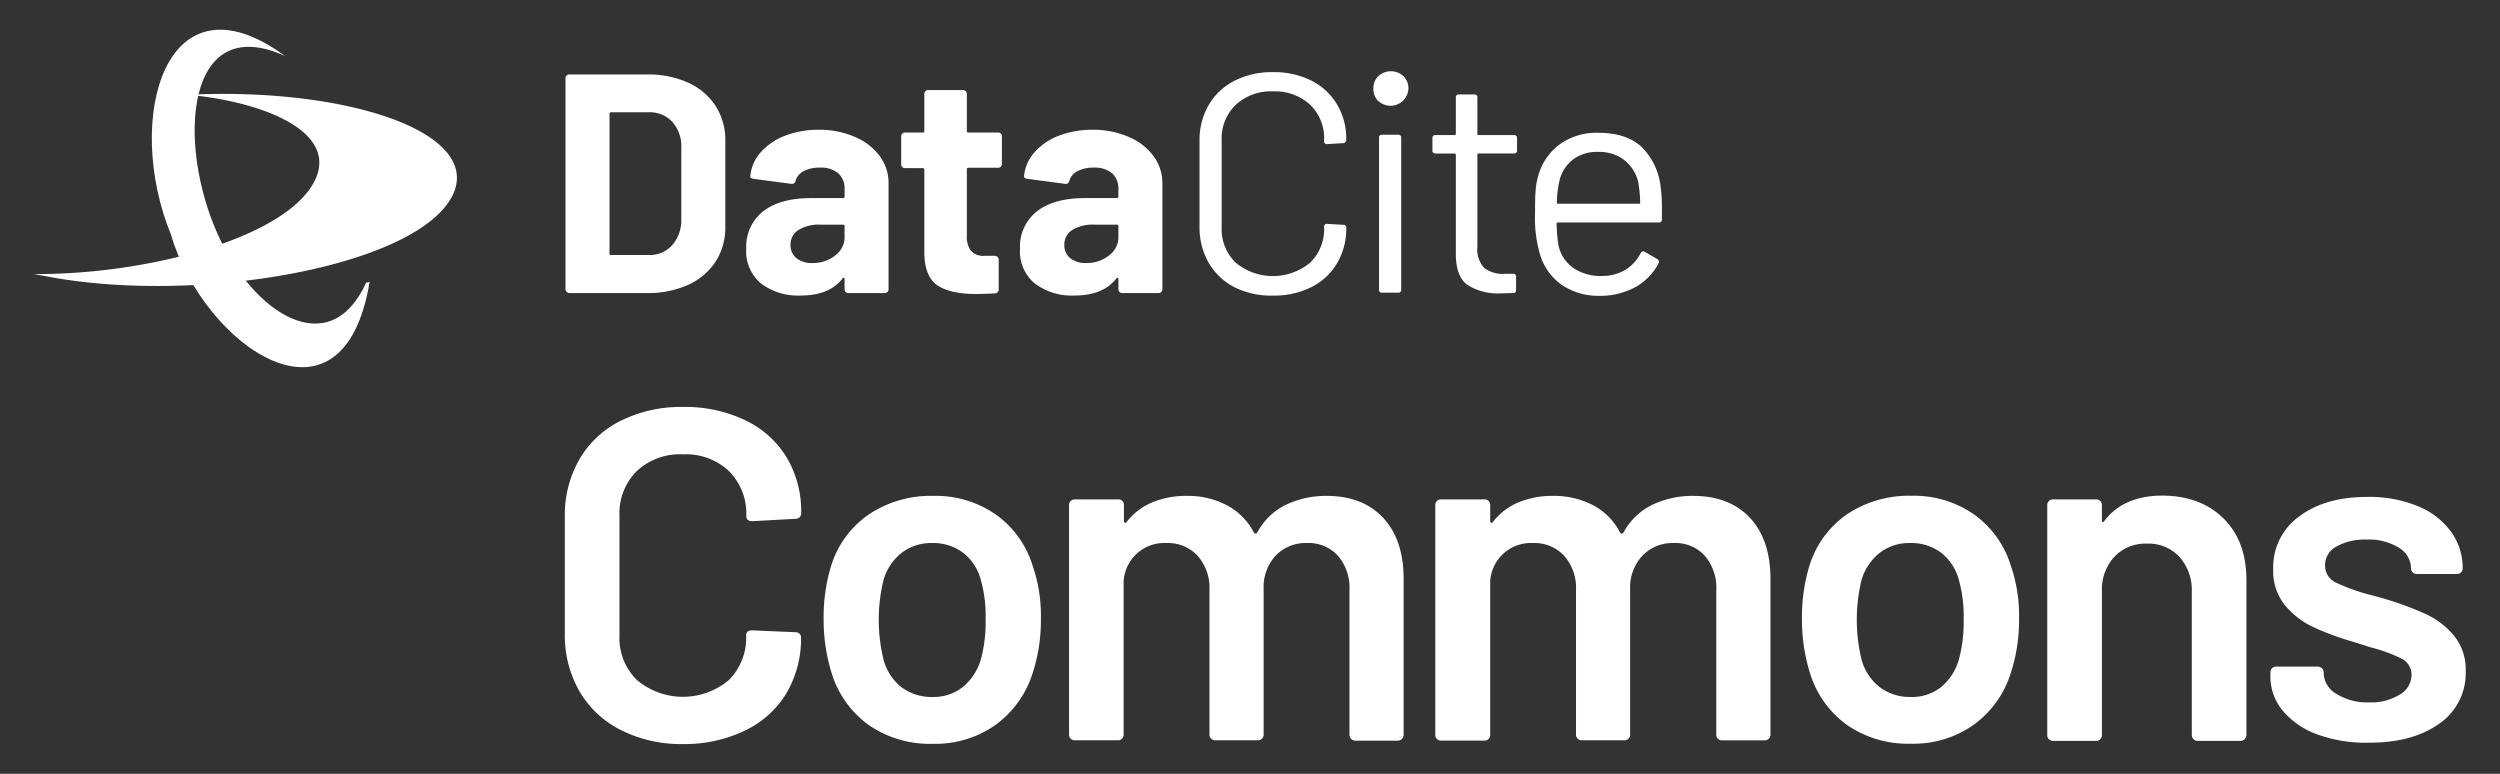<svg id="Ebene_1" data-name="Ebene 1" xmlns="http://www.w3.org/2000/svg" viewBox="0 0 420 130"><rect x="0" y="0" width="420" height="130" fill="#333333" stroke="none"/><defs><style>.cls-1{fill:#fff;}</style></defs><title>DataCite-Logo</title><path class="cls-1" d="M104.35,122.67a16.77,16.77,0,0,1-7-6.53,18.86,18.86,0,0,1-2.46-9.73V86.87a18.82,18.82,0,0,1,2.46-9.72,16.49,16.49,0,0,1,7-6.49,22.68,22.68,0,0,1,10.44-2.29,23.17,23.17,0,0,1,10.36,2.21,16.34,16.34,0,0,1,7,6.25,17.65,17.65,0,0,1,2.45,9.33.92.92,0,0,1-.95,1l-7.27.4c-.64,0-1-.29-1-.87a10.12,10.12,0,0,0-2.89-7.52,10.51,10.51,0,0,0-7.71-2.84A10.62,10.62,0,0,0,107,79.12a10,10,0,0,0-2.93,7.52v20.17a9.87,9.87,0,0,0,2.93,7.43,12,12,0,0,0,15.46,0,10,10,0,0,0,2.89-7.47c0-.58.31-.87,1-.87l7.27.31a1,1,0,0,1,.68.24.71.71,0,0,1,.27.55,18,18,0,0,1-2.45,9.46,16.3,16.3,0,0,1-7,6.29A23.31,23.31,0,0,1,114.79,125,22.44,22.44,0,0,1,104.35,122.67Z"/><path class="cls-1" d="M146,121.84a16.78,16.78,0,0,1-6.29-8.78,30.1,30.1,0,0,1-1.34-9,29.69,29.69,0,0,1,1.26-9A16.33,16.33,0,0,1,146,86.4a18.72,18.72,0,0,1,10.84-3.09,17.63,17.63,0,0,1,10.4,3.09,16.45,16.45,0,0,1,6.21,8.54,25.68,25.68,0,0,1,1.42,9,28.63,28.63,0,0,1-1.34,9,17.1,17.1,0,0,1-6.25,8.82,17.5,17.5,0,0,1-10.52,3.2A18.06,18.06,0,0,1,146,121.84Zm15.74-6.41a9.38,9.38,0,0,0,3.05-4.67,23.6,23.6,0,0,0,.79-6.64,22.21,22.21,0,0,0-.79-6.65,8.56,8.56,0,0,0-3-4.62,8.37,8.37,0,0,0-5.22-1.62,8.12,8.12,0,0,0-5.06,1.62,9,9,0,0,0-3.09,4.62,28.34,28.34,0,0,0,0,13.29,8.71,8.71,0,0,0,3,4.67,8.39,8.39,0,0,0,5.26,1.66A7.82,7.82,0,0,0,161.73,115.43Z"/><path class="cls-1" d="M232.37,87q3.44,3.69,3.44,10.25v26.18a1,1,0,0,1-.95,1h-7.2a1,1,0,0,1-.95-1V99.14a8.23,8.23,0,0,0-1.94-5.78,6.66,6.66,0,0,0-5.18-2.13,7,7,0,0,0-5.3,2.13,7.86,7.86,0,0,0-2,5.7v24.36a.93.93,0,0,1-.28.67.91.91,0,0,1-.67.28h-7.2a.88.88,0,0,1-.67-.28.89.89,0,0,1-.28-.67V99.14a8.16,8.16,0,0,0-2-5.78,6.79,6.79,0,0,0-5.22-2.13,6.84,6.84,0,0,0-7.2,6.48v25.71a.92.92,0,0,1-.27.67.91.91,0,0,1-.67.28h-7.28a.88.88,0,0,1-.67-.28.89.89,0,0,1-.28-.67V84.9a.94.94,0,0,1,1-1h7.28a.92.92,0,0,1,.94,1v2.61a.32.32,0,0,0,.16.31c.11.06.21,0,.32-.16a10.6,10.6,0,0,1,4.31-3.28,14.81,14.81,0,0,1,5.73-1.07,14,14,0,0,1,6.81,1.59,10.83,10.83,0,0,1,4.51,4.58c.15.22.34.22.55,0A10.89,10.89,0,0,1,216,84.82a15.55,15.55,0,0,1,6.89-1.51Q228.93,83.31,232.37,87Z"/><path class="cls-1" d="M294,87q3.43,3.69,3.44,10.25v26.18a.93.93,0,0,1-.28.67.91.91,0,0,1-.67.28h-7.2a.88.88,0,0,1-.67-.28.89.89,0,0,1-.28-.67V99.14a8.28,8.28,0,0,0-1.94-5.78,6.66,6.66,0,0,0-5.18-2.13,7,7,0,0,0-5.3,2.13,7.87,7.87,0,0,0-2.06,5.7v24.36a.92.92,0,0,1-.27.67.91.91,0,0,1-.67.28h-7.2a.88.88,0,0,1-.67-.28.89.89,0,0,1-.28-.67V99.14a8.16,8.16,0,0,0-2-5.78,6.79,6.79,0,0,0-5.22-2.13,6.84,6.84,0,0,0-7.2,6.48v25.71a.94.94,0,0,1-1,1h-7.27a.94.94,0,0,1-.95-1V84.9a.92.92,0,0,1,.95-1h7.27a.92.92,0,0,1,1,1v2.61a.31.31,0,0,0,.16.31c.11.06.21,0,.32-.16a10.54,10.54,0,0,1,4.31-3.28,14.81,14.81,0,0,1,5.73-1.07,14.07,14.07,0,0,1,6.81,1.59,10.75,10.75,0,0,1,4.5,4.58c.16.22.35.22.56,0a10.89,10.89,0,0,1,4.82-4.66,15.54,15.54,0,0,1,6.88-1.51Q290.54,83.31,294,87Z"/><path class="cls-1" d="M310.36,121.84a16.78,16.78,0,0,1-6.29-8.78,30.1,30.1,0,0,1-1.34-9A29.69,29.69,0,0,1,304,95a16.33,16.33,0,0,1,6.33-8.62,18.72,18.72,0,0,1,10.84-3.09,17.6,17.6,0,0,1,10.4,3.09,16.45,16.45,0,0,1,6.21,8.54,25.68,25.68,0,0,1,1.42,9,28.63,28.63,0,0,1-1.34,9,17,17,0,0,1-6.25,8.82,17.5,17.5,0,0,1-10.52,3.2A18.06,18.06,0,0,1,310.36,121.84Zm15.74-6.41a9.32,9.32,0,0,0,3-4.67,23.6,23.6,0,0,0,.79-6.64,22.21,22.21,0,0,0-.79-6.65,8.56,8.56,0,0,0-3-4.62,8.37,8.37,0,0,0-5.22-1.62,8.12,8.12,0,0,0-5.06,1.62,9.08,9.08,0,0,0-3.09,4.62,28.34,28.34,0,0,0,0,13.29,8.71,8.71,0,0,0,3.05,4.67,8.39,8.39,0,0,0,5.26,1.66A7.82,7.82,0,0,0,326.1,115.43Z"/><path class="cls-1" d="M373.56,87.11q3.84,3.8,3.84,10.36v26a1,1,0,0,1-.95,1h-7.28a1,1,0,0,1-.95-1v-24a8.4,8.4,0,0,0-2.05-5.89,7.05,7.05,0,0,0-5.46-2.25,7.21,7.21,0,0,0-5.5,2.21,8.16,8.16,0,0,0-2.09,5.85v24.13a.93.93,0,0,1-.28.67.91.91,0,0,1-.67.28h-7.28a.88.88,0,0,1-.67-.28.89.89,0,0,1-.28-.67V84.9a.94.94,0,0,1,.95-1h7.28a.94.94,0,0,1,.67.27,1,1,0,0,1,.28.68v2.53a.31.31,0,0,0,.15.31c.11.06.19,0,.24-.15q3.24-4.28,9.81-4.28Q369.73,83.31,373.56,87.11Z"/><path class="cls-1" d="M389.3,123.38a13.52,13.52,0,0,1-5.81-4,8.94,8.94,0,0,1-2.06-5.73v-.71a.88.88,0,0,1,.28-.67.89.89,0,0,1,.67-.28h7a1,1,0,0,1,1,1v.16a4.14,4.14,0,0,0,2.18,3.44A9.67,9.67,0,0,0,398,118a9.15,9.15,0,0,0,5.14-1.3,3.85,3.85,0,0,0,2-3.29,3,3,0,0,0-1.62-2.73,26.11,26.11,0,0,0-5.26-1.93l-3-.95a45.6,45.6,0,0,1-6.8-2.53,13.68,13.68,0,0,1-4.66-3.68,9.15,9.15,0,0,1-1.9-6,10.49,10.49,0,0,1,4.35-8.82q4.35-3.29,11.47-3.29A21.54,21.54,0,0,1,406.11,85a12.91,12.91,0,0,1,5.62,4.27,10.37,10.37,0,0,1,2,6.21.94.94,0,0,1-.27.67,1,1,0,0,1-.67.28H406a.93.93,0,0,1-.67-.28.91.91,0,0,1-.28-.67,4.07,4.07,0,0,0-2-3.44,9.55,9.55,0,0,0-5.5-1.39,9.69,9.69,0,0,0-5,1.15,3.53,3.53,0,0,0-1.94,3.2,3.12,3.12,0,0,0,1.86,2.89,32.36,32.36,0,0,0,6.21,2.17l1.74.48a55.84,55.84,0,0,1,7,2.57,13.77,13.77,0,0,1,4.82,3.64,9,9,0,0,1,2,6,10.31,10.31,0,0,1-4.43,8.82c-3,2.13-6.88,3.2-11.79,3.2A23.93,23.93,0,0,1,389.3,123.38Z"/><path class="cls-1" d="M95.18,49A.6.6,0,0,1,95,48.6V13.14a.6.6,0,0,1,.18-.44.6.6,0,0,1,.45-.19h13.11a16.22,16.22,0,0,1,6.9,1.39,10.82,10.82,0,0,1,4.59,3.91,10.53,10.53,0,0,1,1.62,5.82V38.11a10.53,10.53,0,0,1-1.62,5.82,10.82,10.82,0,0,1-4.59,3.91,16.22,16.22,0,0,1-6.9,1.39H95.63A.6.6,0,0,1,95.18,49Zm7.48-6.16H109a5.05,5.05,0,0,0,3.91-1.63,6.36,6.36,0,0,0,1.55-4.35V24.84a6.19,6.19,0,0,0-1.5-4.36,5.18,5.18,0,0,0-4-1.62h-6.29a.24.24,0,0,0-.27.26v23.5A.24.24,0,0,0,102.66,42.88Z"/><path class="cls-1" d="M143.62,23a10,10,0,0,1,4.17,3.22,7.55,7.55,0,0,1,1.49,4.57V48.6a.6.6,0,0,1-.18.44.58.58,0,0,1-.45.19h-6.13a.58.58,0,0,1-.45-.19.6.6,0,0,1-.18-.44V46.87a.21.21,0,0,0-.11-.21c-.07,0-.14,0-.21.1-1.46,1.92-3.82,2.89-7.08,2.89a10.35,10.35,0,0,1-6.61-2,7,7,0,0,1-2.51-5.87,7.53,7.53,0,0,1,2.83-6.27c1.89-1.48,4.58-2.23,8.08-2.23h5.35a.23.23,0,0,0,.26-.26V31.87a3.51,3.51,0,0,0-1-2.71,4.53,4.53,0,0,0-3.15-1,5.74,5.74,0,0,0-2.7.58,2.7,2.7,0,0,0-1.39,1.63.59.59,0,0,1-.68.52l-6.35-.84c-.42-.07-.61-.22-.57-.47a7,7,0,0,1,1.75-4,10.42,10.42,0,0,1,4.09-2.78,15.62,15.62,0,0,1,5.69-1A14.87,14.87,0,0,1,143.62,23Zm-3.3,19.9a3.74,3.74,0,0,0,1.57-3.09V38a.23.23,0,0,0-.26-.26h-3.78a6.58,6.58,0,0,0-3.7.89,2.85,2.85,0,0,0-1.34,2.52,2.75,2.75,0,0,0,1,2.23,4.12,4.12,0,0,0,2.68.81A6.09,6.09,0,0,0,140.32,42.93Z"/><path class="cls-1" d="M168.14,28a.61.61,0,0,1-.45.18h-5c-.18,0-.26.09-.26.27V39.58a3.94,3.94,0,0,0,.7,2.57,2.85,2.85,0,0,0,2.29.83h1.73a.65.65,0,0,1,.63.63v5a.65.65,0,0,1-.63.68c-1.47.07-2.52.1-3.15.1q-4.35,0-6.5-1.44c-1.44-1-2.17-2.77-2.21-5.43v-14a.24.24,0,0,0-.26-.27h-3a.6.6,0,0,1-.44-.18.58.58,0,0,1-.19-.45V22.9a.58.58,0,0,1,.19-.45.6.6,0,0,1,.44-.18h3a.23.23,0,0,0,.26-.26V15.76a.58.58,0,0,1,.19-.44.61.61,0,0,1,.44-.19h5.88a.65.65,0,0,1,.63.63V22a.23.23,0,0,0,.26.26h5a.62.62,0,0,1,.63.63v4.66A.61.61,0,0,1,168.14,28Z"/><path class="cls-1" d="M189.62,23a10,10,0,0,1,4.17,3.22,7.62,7.62,0,0,1,1.49,4.57V48.6a.6.6,0,0,1-.18.44.6.6,0,0,1-.45.19h-6.14a.58.58,0,0,1-.44-.19.6.6,0,0,1-.18-.44V46.87a.21.21,0,0,0-.11-.21c-.07,0-.14,0-.21.1-1.47,1.92-3.83,2.89-7.08,2.89a10.33,10.33,0,0,1-6.61-2,7,7,0,0,1-2.52-5.87,7.53,7.53,0,0,1,2.84-6.27c1.88-1.48,4.58-2.23,8.07-2.23h5.35a.24.24,0,0,0,.27-.26V31.87a3.51,3.51,0,0,0-1-2.71,4.53,4.53,0,0,0-3.15-1,5.71,5.71,0,0,0-2.7.58,2.7,2.7,0,0,0-1.39,1.63c-.11.38-.33.56-.68.52l-6.35-.84c-.42-.07-.61-.22-.58-.47a7,7,0,0,1,1.76-4,10.34,10.34,0,0,1,4.09-2.78,15.58,15.58,0,0,1,5.69-1A14.94,14.94,0,0,1,189.62,23Zm-3.31,19.9a3.72,3.72,0,0,0,1.58-3.09V38a.24.24,0,0,0-.27-.26h-3.77a6.55,6.55,0,0,0-3.7.89,2.85,2.85,0,0,0-1.34,2.52,2.73,2.73,0,0,0,1,2.23,4.09,4.09,0,0,0,2.67.81A6.07,6.07,0,0,0,186.31,42.93Z"/><path class="cls-1" d="M207.4,48.26a10.51,10.51,0,0,1-4.33-4.1,11.88,11.88,0,0,1-1.55-6.11V23.63a11.67,11.67,0,0,1,1.55-6,10.48,10.48,0,0,1,4.33-4.06,13.69,13.69,0,0,1,6.45-1.45,14,14,0,0,1,6.45,1.42,10.46,10.46,0,0,1,4.32,4,11.21,11.21,0,0,1,1.55,5.93.54.54,0,0,1-.16.42.46.46,0,0,1-.36.16l-2.68.16c-.35,0-.52-.16-.52-.48v-.15a7.82,7.82,0,0,0-2.36-6,8.76,8.76,0,0,0-6.24-2.23,8.66,8.66,0,0,0-6.24,2.26,7.8,7.8,0,0,0-2.37,5.93V38.21a7.8,7.8,0,0,0,2.37,5.93,9.81,9.81,0,0,0,12.48,0,7.8,7.8,0,0,0,2.36-5.95v-.1c0-.32.17-.48.52-.48l2.68.16c.35,0,.52.16.52.47a11.42,11.42,0,0,1-1.55,6,10.4,10.4,0,0,1-4.32,4,14,14,0,0,1-6.45,1.42A13.81,13.81,0,0,1,207.4,48.26Z"/><path class="cls-1" d="M231.57,17a2.85,2.85,0,0,1-.84-2.1,2.82,2.82,0,0,1,.84-2.12,3.13,3.13,0,0,1,4.2,0,2.82,2.82,0,0,1,.84,2.12,3,3,0,0,1-5,2.1Zm.11,31.63V23.16a.46.46,0,0,1,.52-.53h2.68a.46.46,0,0,1,.52.53V48.65a.46.46,0,0,1-.52.52H232.2A.46.46,0,0,1,231.68,48.65Z"/><path class="cls-1" d="M254.34,25.78h-5.93a.19.19,0,0,0-.21.21V41.46A4.62,4.62,0,0,0,249.33,45a5.11,5.11,0,0,0,3.54,1h1.31a.46.46,0,0,1,.52.52V48.7a.46.46,0,0,1-.52.53c-.42,0-1.07.05-1.94.05a9.6,9.6,0,0,1-5.72-1.42q-1.94-1.41-1.94-5.24V26a.19.19,0,0,0-.21-.21h-3.2a.46.46,0,0,1-.52-.52V23.21a.46.46,0,0,1,.52-.52h3.2a.19.19,0,0,0,.21-.21V16.39a.46.46,0,0,1,.53-.52h2.57a.46.46,0,0,1,.52.52v6.09a.19.19,0,0,0,.21.21h5.93a.46.46,0,0,1,.52.52v2.05A.46.46,0,0,1,254.34,25.78Z"/><path class="cls-1" d="M279.2,35.17v1.68a.46.46,0,0,1-.53.52H261.73a.19.19,0,0,0-.21.21,23.19,23.19,0,0,0,.32,3.73A6.24,6.24,0,0,0,264.3,45a8,8,0,0,0,4.83,1.36,7.52,7.52,0,0,0,3.88-1,6.9,6.9,0,0,0,2.62-2.83c.21-.32.45-.39.73-.21l2.05,1.2a.53.53,0,0,1,.21.74,9.61,9.61,0,0,1-3.93,4,12.35,12.35,0,0,1-6,1.44,11,11,0,0,1-6.24-1.79,9.57,9.57,0,0,1-3.62-4.82,21.55,21.55,0,0,1-.94-7.24c0-1.47,0-2.66.08-3.59a11.21,11.21,0,0,1,.39-2.49,9.79,9.79,0,0,1,3.59-5.46,10.55,10.55,0,0,1,6.53-2c3.19,0,5.63.8,7.35,2.41A11.2,11.2,0,0,1,279,31.5,26.62,26.62,0,0,1,279.2,35.17Zm-15-8.31a6.18,6.18,0,0,0-2.23,3.59,16.91,16.91,0,0,0-.42,3.57.19.19,0,0,0,.21.21h13.58a.19.19,0,0,0,.21-.21,23.63,23.63,0,0,0-.31-3.36,6.68,6.68,0,0,0-2.33-3.75,6.93,6.93,0,0,0-4.44-1.39A6.72,6.72,0,0,0,264.17,26.86Z"/><path class="cls-1" d="M5.74,46.05c.51.1,1,.19,1.57.28,25.74,5.11,64.05-1.66,69-14.14,3.87-10.08-17.73-17.22-43-16.34a8.12,8.12,0,0,0-1.47.09c13.45,1.33,25.56,6.68,20.72,15-5.29,9.12-27.72,15.2-46.83,15.1"/><path class="cls-1" d="M62.1,47.33C57.64,74.4,34.25,58.24,28.72,39.41c-8-19.57-.87-44.72,19.16-30C31.3,1.83,29.55,23.84,36.64,39.5c5.89,13.08,18.7,21.5,24.87,8,.27-.09.5-.09.59-.18"/></svg>